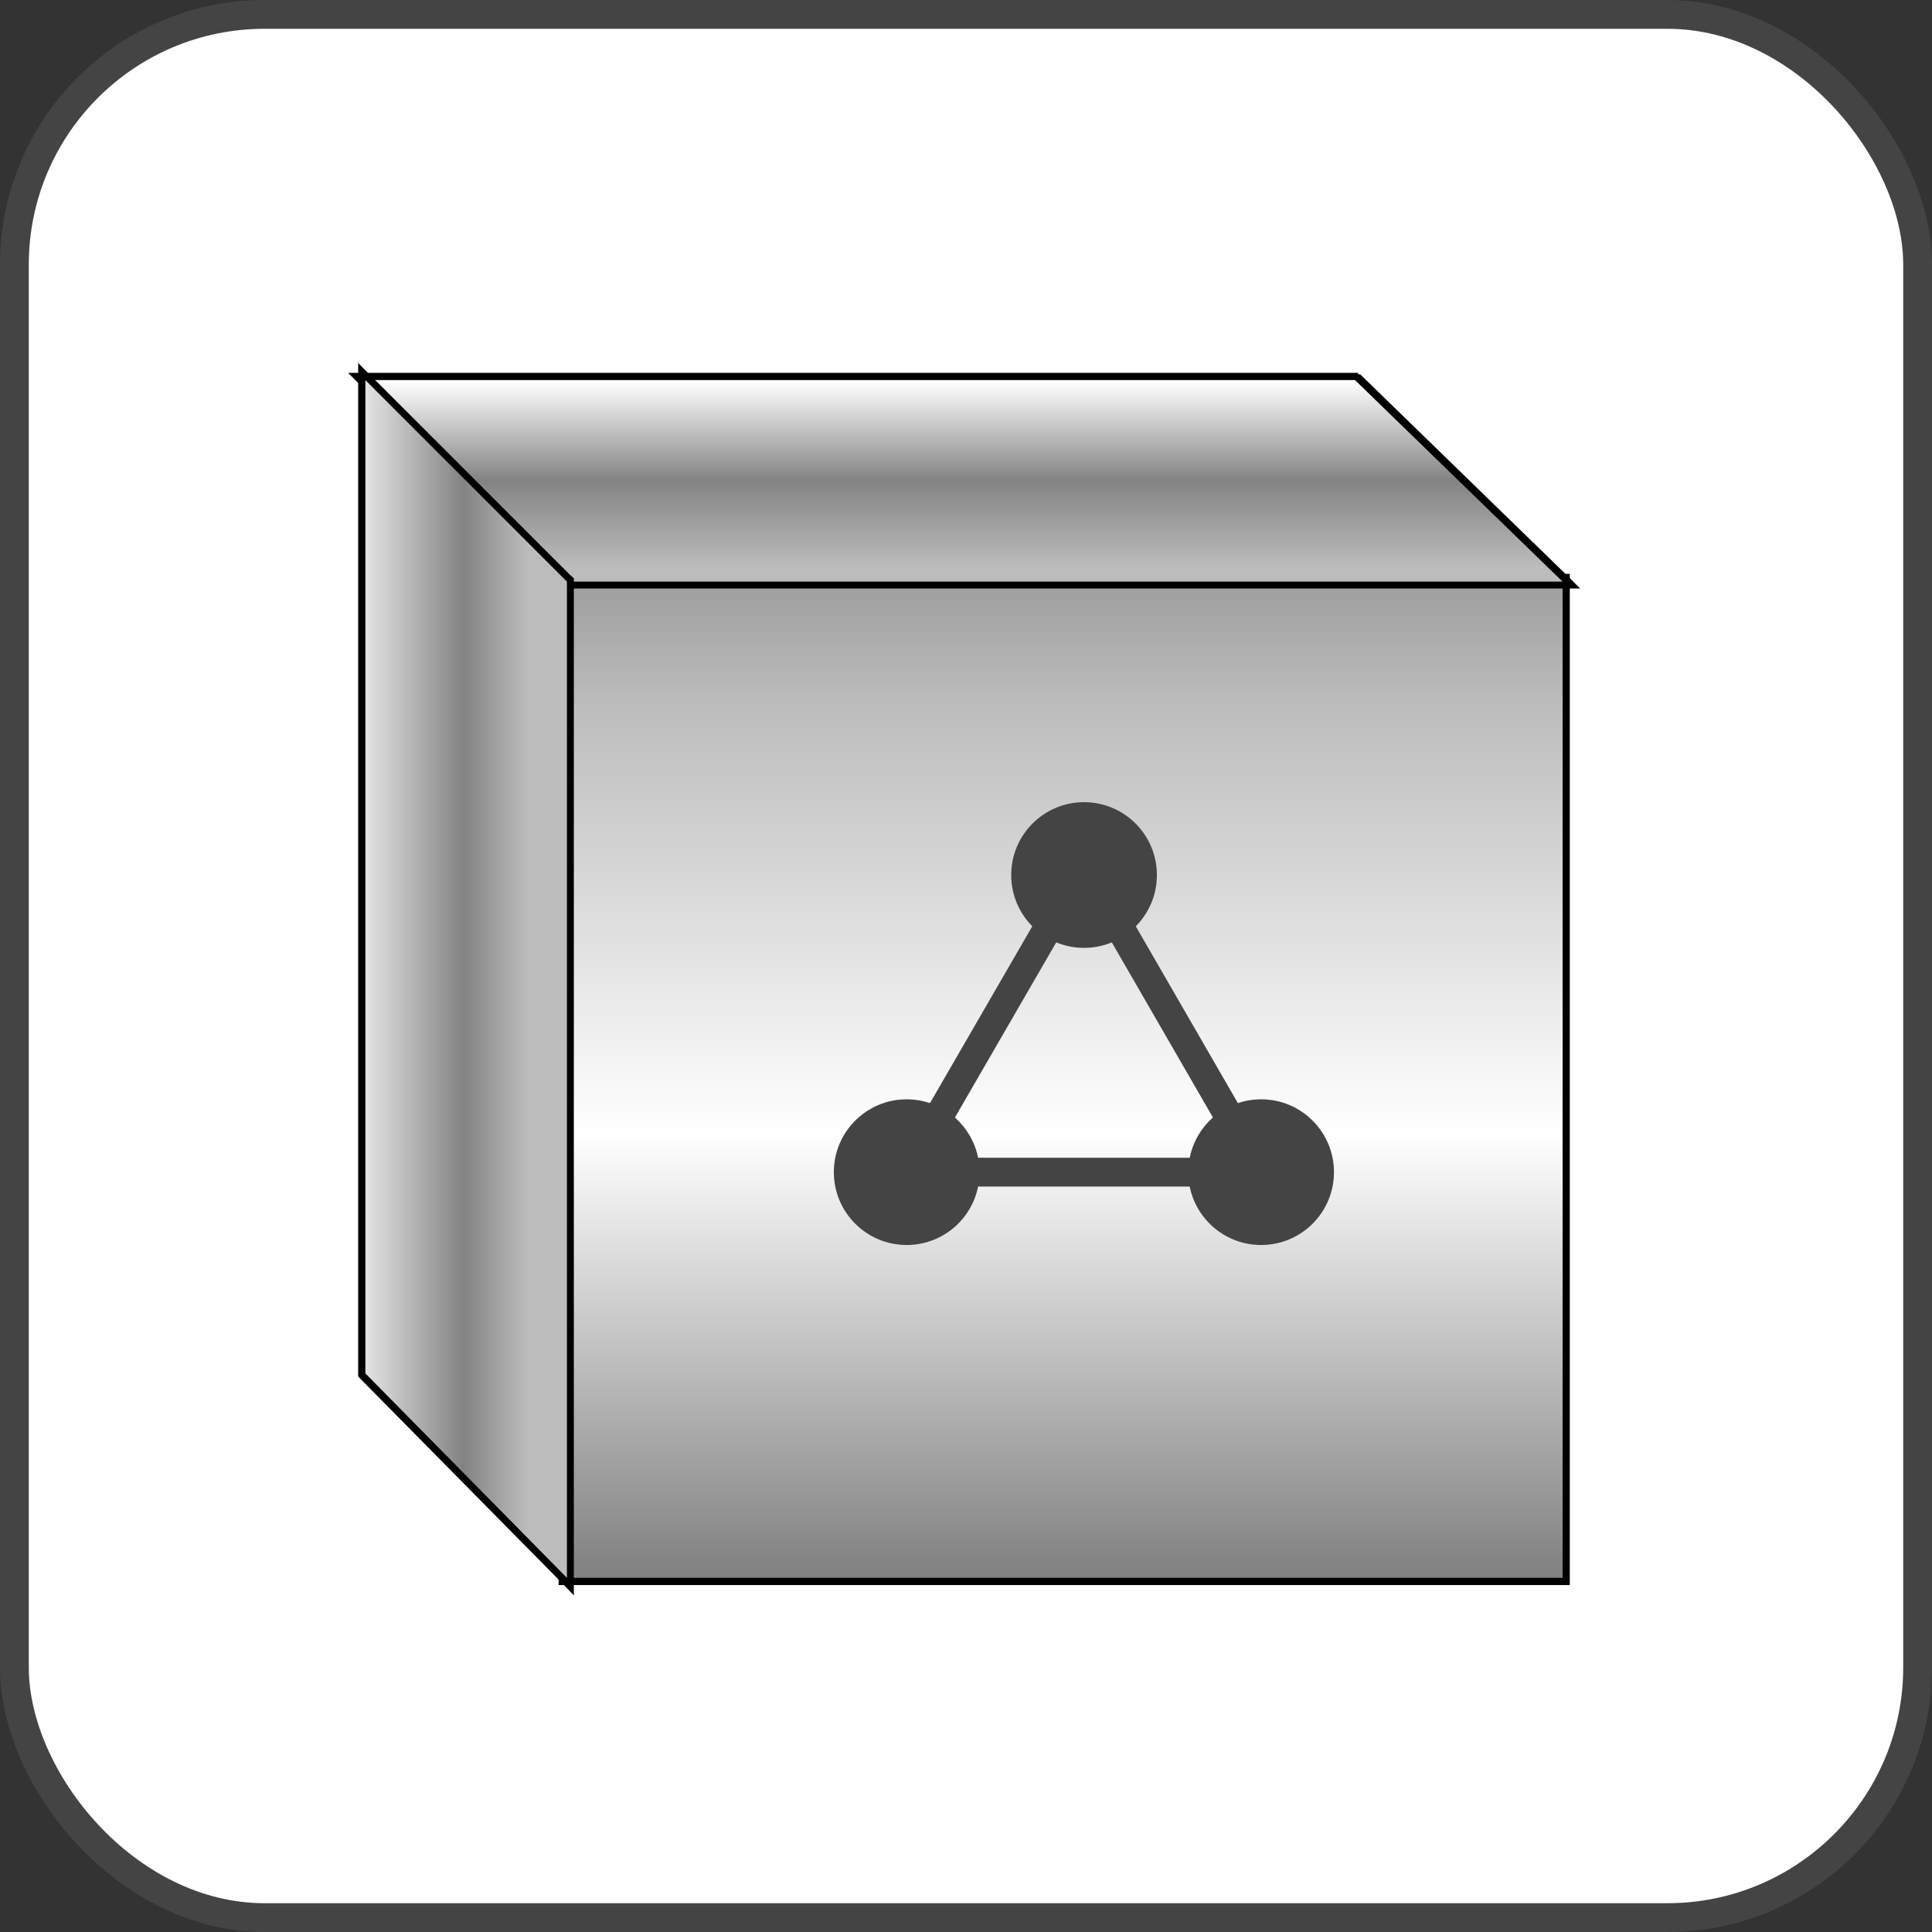 <svg id="图层_1" data-name="图层 1" xmlns="http://www.w3.org/2000/svg" xmlns:xlink="http://www.w3.org/1999/xlink" viewBox="0 0 67.1 67.1"><rect x="0" y="0" width="67.1" height="67.1" fill="#333333" stroke="none"/><defs><linearGradient id="未命名的渐变_17" x1="36.96" y1="19.87" x2="36.96" y2="54.73" gradientUnits="userSpaceOnUse"><stop offset="0.01" stop-color="#9e9e9e"/><stop offset="0.13" stop-color="#bcbcbc"/><stop offset="0.56" stop-color="#fff"/><stop offset="0.99" stop-color="#838383"/></linearGradient><linearGradient id="未命名的渐变_28" x1="33.48" y1="-10.87" x2="33.48" y2="32.19" gradientUnits="userSpaceOnUse"><stop offset="0.01" stop-color="#9e9e9e"/><stop offset="0.56" stop-color="#fff"/><stop offset="0.64" stop-color="#838383"/><stop offset="0.71" stop-color="#bcbcbc"/></linearGradient><linearGradient id="未命名的渐变_30" x1="11.48" y1="34" x2="18.69" y2="34" gradientUnits="userSpaceOnUse"><stop offset="0.01" stop-color="#9e9e9e"/><stop offset="0.03" stop-color="#fff"/><stop offset="0.64" stop-color="#838383"/><stop offset="0.95" stop-color="#bcbcbc"/></linearGradient></defs><rect x="0.5" y="0.5" width="66.1" height="66.1" rx="8.69" style="fill:#fff;stroke:#444;stroke-miterlimit:10"/><rect x="19.53" y="20.06" width="34.86" height="34.86" style="fill:url(#未命名的渐变_17)"/><path d="M54.27,20.18V54.8H19.65V20.18H54.27m.25-.25H19.4V55.05H54.52V19.93Z"/><polygon points="19.65 20.31 12.39 13.07 47.06 13.07 54.57 20.31 19.65 20.31" style="fill:url(#未命名的渐变_28)"/><path d="M47.06,13.2l7.21,7H19.65l-7-7H47.06m.11-.25H12.09l.42.42,7,7,.07.07H54.88L54.44,20l-7.2-7L47.17,13Z"/><polygon points="12.6 47.79 12.56 12.89 19.74 20.1 19.78 55.1 12.6 47.79" style="fill:url(#未命名的渐变_30)"/><path d="M12.69,13.2l7,7V54.8l-7-7.1V13.2m-.25-.61V47.8l.07.08,7,7.09.42.44V20.08L19.83,20l-7-7-.43-.43Z"/><polygon points="37.65 30.06 31.49 40.71 43.8 40.71 37.65 30.06" style="fill:none;stroke:#444;stroke-miterlimit:10"/><circle cx="37.65" cy="30.39" r="2.53" style="fill:#444"/><circle cx="31.49" cy="40.71" r="2.53" style="fill:#444"/><circle cx="43.8" cy="40.71" r="2.53" style="fill:#444"/></svg>